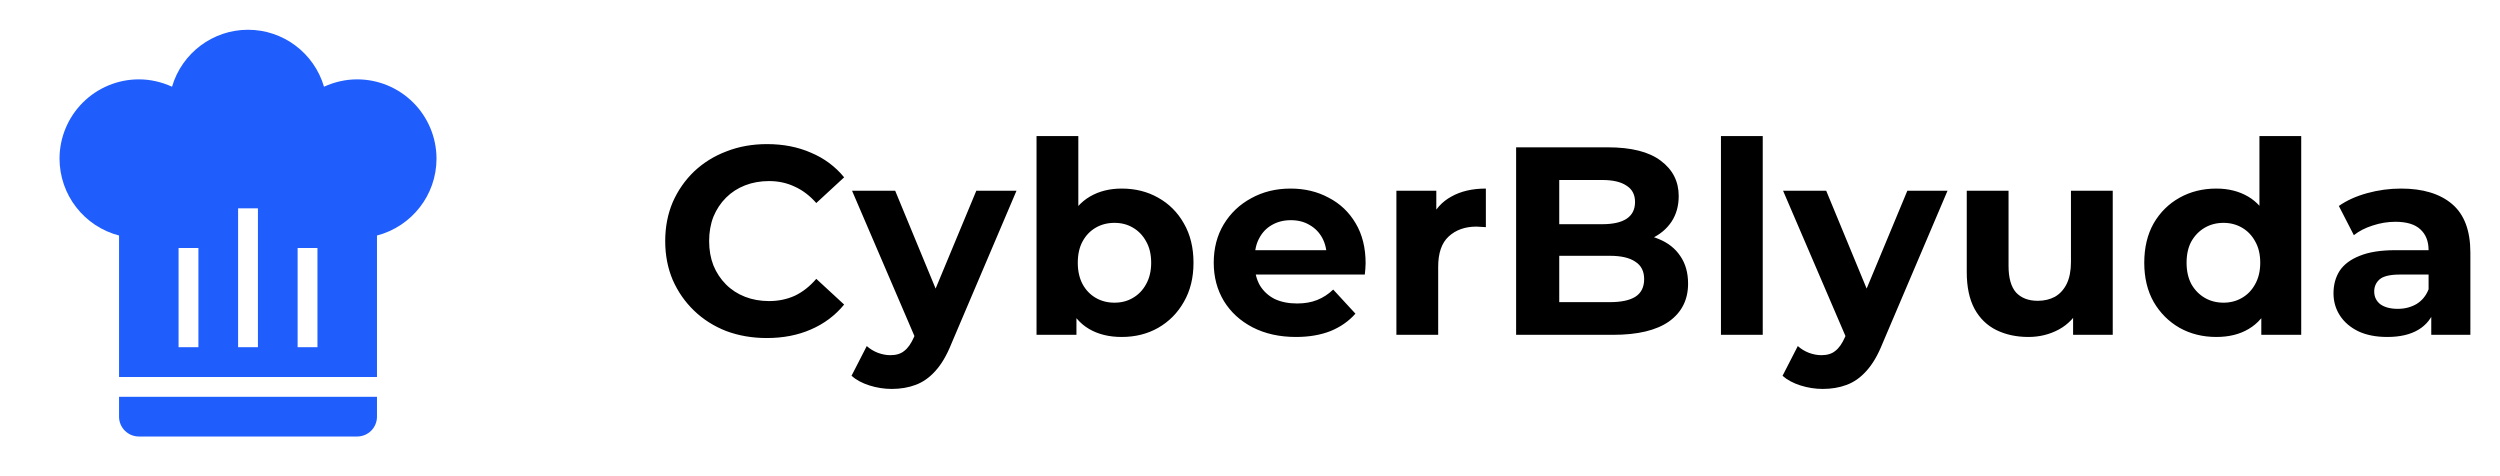 <svg width="168" height="32" viewBox="0 0 168 32" fill="none" xmlns="http://www.w3.org/2000/svg">
    <path d="M16.667 2C14.307 2 12.227 3.56 11.56 5.827C10.853 5.507 10.107 5.333 9.333 5.333C7.919 5.333 6.562 5.895 5.562 6.895C4.562 7.896 4 9.252 4 10.667C4.003 11.848 4.397 12.995 5.121 13.928C5.845 14.862 6.857 15.529 8 15.827V25.333H25.333V15.827C27.68 15.213 29.333 13.093 29.333 10.667C29.333 9.252 28.771 7.896 27.771 6.895C26.771 5.895 25.415 5.333 24 5.333C23.227 5.333 22.48 5.507 21.773 5.827C21.107 3.56 19.027 2 16.667 2ZM16 14H17.333V23.333H16V14ZM12 16.667H13.333V23.333H12V16.667ZM20 16.667H21.333V23.333H20V16.667ZM8 26.667V28C8 28.354 8.14 28.693 8.391 28.943C8.641 29.193 8.98 29.333 9.333 29.333H24C24.354 29.333 24.693 29.193 24.943 28.943C25.193 28.693 25.333 28.354 25.333 28V26.667H8Z"
          fill="#1F5DFD"/>
    <path d="M51.524 22.716C50.552 22.716 49.646 22.56 48.806 22.248C47.978 21.924 47.258 21.468 46.646 20.88C46.034 20.292 45.554 19.602 45.206 18.81C44.87 18.018 44.702 17.148 44.702 16.2C44.702 15.252 44.87 14.382 45.206 13.59C45.554 12.798 46.034 12.108 46.646 11.52C47.27 10.932 47.996 10.482 48.824 10.17C49.652 9.846 50.558 9.684 51.542 9.684C52.634 9.684 53.618 9.876 54.494 10.26C55.382 10.632 56.126 11.184 56.726 11.916L54.854 13.644C54.422 13.152 53.942 12.786 53.414 12.546C52.886 12.294 52.31 12.168 51.686 12.168C51.098 12.168 50.558 12.264 50.066 12.456C49.574 12.648 49.148 12.924 48.788 13.284C48.428 13.644 48.146 14.07 47.942 14.562C47.75 15.054 47.654 15.6 47.654 16.2C47.654 16.8 47.75 17.346 47.942 17.838C48.146 18.33 48.428 18.756 48.788 19.116C49.148 19.476 49.574 19.752 50.066 19.944C50.558 20.136 51.098 20.232 51.686 20.232C52.31 20.232 52.886 20.112 53.414 19.872C53.942 19.62 54.422 19.242 54.854 18.738L56.726 20.466C56.126 21.198 55.382 21.756 54.494 22.14C53.618 22.524 52.628 22.716 51.524 22.716ZM59.921 26.136C59.417 26.136 58.919 26.058 58.427 25.902C57.935 25.746 57.533 25.53 57.221 25.254L58.247 23.256C58.463 23.448 58.709 23.598 58.985 23.706C59.273 23.814 59.555 23.868 59.831 23.868C60.227 23.868 60.539 23.772 60.767 23.58C61.007 23.4 61.223 23.094 61.415 22.662L61.919 21.474L62.135 21.168L65.609 12.816H68.309L63.935 23.094C63.623 23.874 63.263 24.486 62.855 24.93C62.459 25.374 62.015 25.686 61.523 25.866C61.043 26.046 60.509 26.136 59.921 26.136ZM61.577 22.878L57.257 12.816H60.155L63.503 20.916L61.577 22.878ZM75.379 22.644C74.527 22.644 73.795 22.464 73.183 22.104C72.571 21.744 72.103 21.198 71.779 20.466C71.455 19.722 71.293 18.786 71.293 17.658C71.293 16.518 71.461 15.582 71.797 14.85C72.145 14.118 72.625 13.572 73.237 13.212C73.849 12.852 74.563 12.672 75.379 12.672C76.291 12.672 77.107 12.876 77.827 13.284C78.559 13.692 79.135 14.268 79.555 15.012C79.987 15.756 80.203 16.638 80.203 17.658C80.203 18.666 79.987 19.542 79.555 20.286C79.135 21.03 78.559 21.612 77.827 22.032C77.107 22.44 76.291 22.644 75.379 22.644ZM69.655 22.5V9.144H72.463V14.778L72.283 17.64L72.337 20.52V22.5H69.655ZM74.893 20.34C75.361 20.34 75.775 20.232 76.135 20.016C76.507 19.8 76.801 19.494 77.017 19.098C77.245 18.69 77.359 18.21 77.359 17.658C77.359 17.094 77.245 16.614 77.017 16.218C76.801 15.822 76.507 15.516 76.135 15.3C75.775 15.084 75.361 14.976 74.893 14.976C74.425 14.976 74.005 15.084 73.633 15.3C73.261 15.516 72.967 15.822 72.751 16.218C72.535 16.614 72.427 17.094 72.427 17.658C72.427 18.21 72.535 18.69 72.751 19.098C72.967 19.494 73.261 19.8 73.633 20.016C74.005 20.232 74.425 20.34 74.893 20.34ZM87.089 22.644C85.985 22.644 85.013 22.428 84.173 21.996C83.345 21.564 82.703 20.976 82.247 20.232C81.791 19.476 81.563 18.618 81.563 17.658C81.563 16.686 81.785 15.828 82.229 15.084C82.685 14.328 83.303 13.74 84.083 13.32C84.863 12.888 85.745 12.672 86.729 12.672C87.677 12.672 88.529 12.876 89.285 13.284C90.053 13.68 90.659 14.256 91.103 15.012C91.547 15.756 91.769 16.65 91.769 17.694C91.769 17.802 91.763 17.928 91.751 18.072C91.739 18.204 91.727 18.33 91.715 18.45H83.849V16.812H90.239L89.159 17.298C89.159 16.794 89.057 16.356 88.853 15.984C88.649 15.612 88.367 15.324 88.007 15.12C87.647 14.904 87.227 14.796 86.747 14.796C86.267 14.796 85.841 14.904 85.469 15.12C85.109 15.324 84.827 15.618 84.623 16.002C84.419 16.374 84.317 16.818 84.317 17.334V17.766C84.317 18.294 84.431 18.762 84.659 19.17C84.899 19.566 85.229 19.872 85.649 20.088C86.081 20.292 86.585 20.394 87.161 20.394C87.677 20.394 88.127 20.316 88.511 20.16C88.907 20.004 89.267 19.77 89.591 19.458L91.085 21.078C90.641 21.582 90.083 21.972 89.411 22.248C88.739 22.512 87.965 22.644 87.089 22.644ZM93.838 22.5V12.816H96.52V15.552L96.142 14.76C96.43 14.076 96.892 13.56 97.528 13.212C98.164 12.852 98.938 12.672 99.85 12.672V15.264C99.73 15.252 99.622 15.246 99.526 15.246C99.43 15.234 99.328 15.228 99.22 15.228C98.452 15.228 97.828 15.45 97.348 15.894C96.88 16.326 96.646 17.004 96.646 17.928V22.5H93.838ZM101.883 22.5V9.9H108.039C109.623 9.9 110.811 10.2 111.603 10.8C112.407 11.4 112.809 12.192 112.809 13.176C112.809 13.836 112.647 14.412 112.323 14.904C111.999 15.384 111.555 15.756 110.991 16.02C110.427 16.284 109.779 16.416 109.047 16.416L109.389 15.678C110.181 15.678 110.883 15.81 111.495 16.074C112.107 16.326 112.581 16.704 112.917 17.208C113.265 17.712 113.439 18.33 113.439 19.062C113.439 20.142 113.013 20.988 112.161 21.6C111.309 22.2 110.055 22.5 108.399 22.5H101.883ZM104.781 20.304H108.183C108.939 20.304 109.509 20.184 109.893 19.944C110.289 19.692 110.487 19.296 110.487 18.756C110.487 18.228 110.289 17.838 109.893 17.586C109.509 17.322 108.939 17.19 108.183 17.19H104.565V15.066H107.679C108.387 15.066 108.927 14.946 109.299 14.706C109.683 14.454 109.875 14.076 109.875 13.572C109.875 13.08 109.683 12.714 109.299 12.474C108.927 12.222 108.387 12.096 107.679 12.096H104.781V20.304ZM115.648 22.5V9.144H118.456V22.5H115.648ZM122.486 26.136C121.982 26.136 121.484 26.058 120.992 25.902C120.5 25.746 120.098 25.53 119.786 25.254L120.812 23.256C121.028 23.448 121.274 23.598 121.55 23.706C121.838 23.814 122.12 23.868 122.396 23.868C122.792 23.868 123.104 23.772 123.332 23.58C123.572 23.4 123.788 23.094 123.98 22.662L124.484 21.474L124.7 21.168L128.174 12.816H130.874L126.5 23.094C126.188 23.874 125.828 24.486 125.42 24.93C125.024 25.374 124.58 25.686 124.088 25.866C123.608 26.046 123.074 26.136 122.486 26.136ZM124.142 22.878L119.822 12.816H122.72L126.068 20.916L124.142 22.878ZM136.306 22.644C135.502 22.644 134.782 22.488 134.146 22.176C133.522 21.864 133.036 21.39 132.688 20.754C132.34 20.106 132.166 19.284 132.166 18.288V12.816H134.974V17.874C134.974 18.678 135.142 19.272 135.478 19.656C135.826 20.028 136.312 20.214 136.936 20.214C137.368 20.214 137.752 20.124 138.088 19.944C138.424 19.752 138.688 19.464 138.88 19.08C139.072 18.684 139.168 18.192 139.168 17.604V12.816H141.976V22.5H139.312V19.836L139.798 20.61C139.474 21.282 138.994 21.792 138.358 22.14C137.734 22.476 137.05 22.644 136.306 22.644ZM148.936 22.644C148.024 22.644 147.202 22.44 146.47 22.032C145.738 21.612 145.156 21.03 144.724 20.286C144.304 19.542 144.094 18.666 144.094 17.658C144.094 16.638 144.304 15.756 144.724 15.012C145.156 14.268 145.738 13.692 146.47 13.284C147.202 12.876 148.024 12.672 148.936 12.672C149.752 12.672 150.466 12.852 151.078 13.212C151.69 13.572 152.164 14.118 152.5 14.85C152.836 15.582 153.004 16.518 153.004 17.658C153.004 18.786 152.842 19.722 152.518 20.466C152.194 21.198 151.726 21.744 151.114 22.104C150.514 22.464 149.788 22.644 148.936 22.644ZM149.422 20.34C149.878 20.34 150.292 20.232 150.664 20.016C151.036 19.8 151.33 19.494 151.546 19.098C151.774 18.69 151.888 18.21 151.888 17.658C151.888 17.094 151.774 16.614 151.546 16.218C151.33 15.822 151.036 15.516 150.664 15.3C150.292 15.084 149.878 14.976 149.422 14.976C148.954 14.976 148.534 15.084 148.162 15.3C147.79 15.516 147.49 15.822 147.262 16.218C147.046 16.614 146.938 17.094 146.938 17.658C146.938 18.21 147.046 18.69 147.262 19.098C147.49 19.494 147.79 19.8 148.162 20.016C148.534 20.232 148.954 20.34 149.422 20.34ZM151.96 22.5V20.52L152.014 17.64L151.834 14.778V9.144H154.642V22.5H151.96ZM163.381 22.5V20.61L163.201 20.196V16.812C163.201 16.212 163.015 15.744 162.643 15.408C162.283 15.072 161.725 14.904 160.969 14.904C160.453 14.904 159.943 14.988 159.439 15.156C158.947 15.312 158.527 15.528 158.179 15.804L157.171 13.842C157.699 13.47 158.335 13.182 159.079 12.978C159.823 12.774 160.579 12.672 161.347 12.672C162.823 12.672 163.969 13.02 164.785 13.716C165.601 14.412 166.009 15.498 166.009 16.974V22.5H163.381ZM160.429 22.644C159.673 22.644 159.025 22.518 158.485 22.266C157.945 22.002 157.531 21.648 157.243 21.204C156.955 20.76 156.811 20.262 156.811 19.71C156.811 19.134 156.949 18.63 157.225 18.198C157.513 17.766 157.963 17.43 158.575 17.19C159.187 16.938 159.985 16.812 160.969 16.812H163.543V18.45H161.275C160.615 18.45 160.159 18.558 159.907 18.774C159.667 18.99 159.547 19.26 159.547 19.584C159.547 19.944 159.685 20.232 159.961 20.448C160.249 20.652 160.639 20.754 161.131 20.754C161.599 20.754 162.019 20.646 162.391 20.43C162.763 20.202 163.033 19.872 163.201 19.44L163.633 20.736C163.429 21.36 163.057 21.834 162.517 22.158C161.977 22.482 161.281 22.644 160.429 22.644Z"
          fill="black"/>
</svg>
